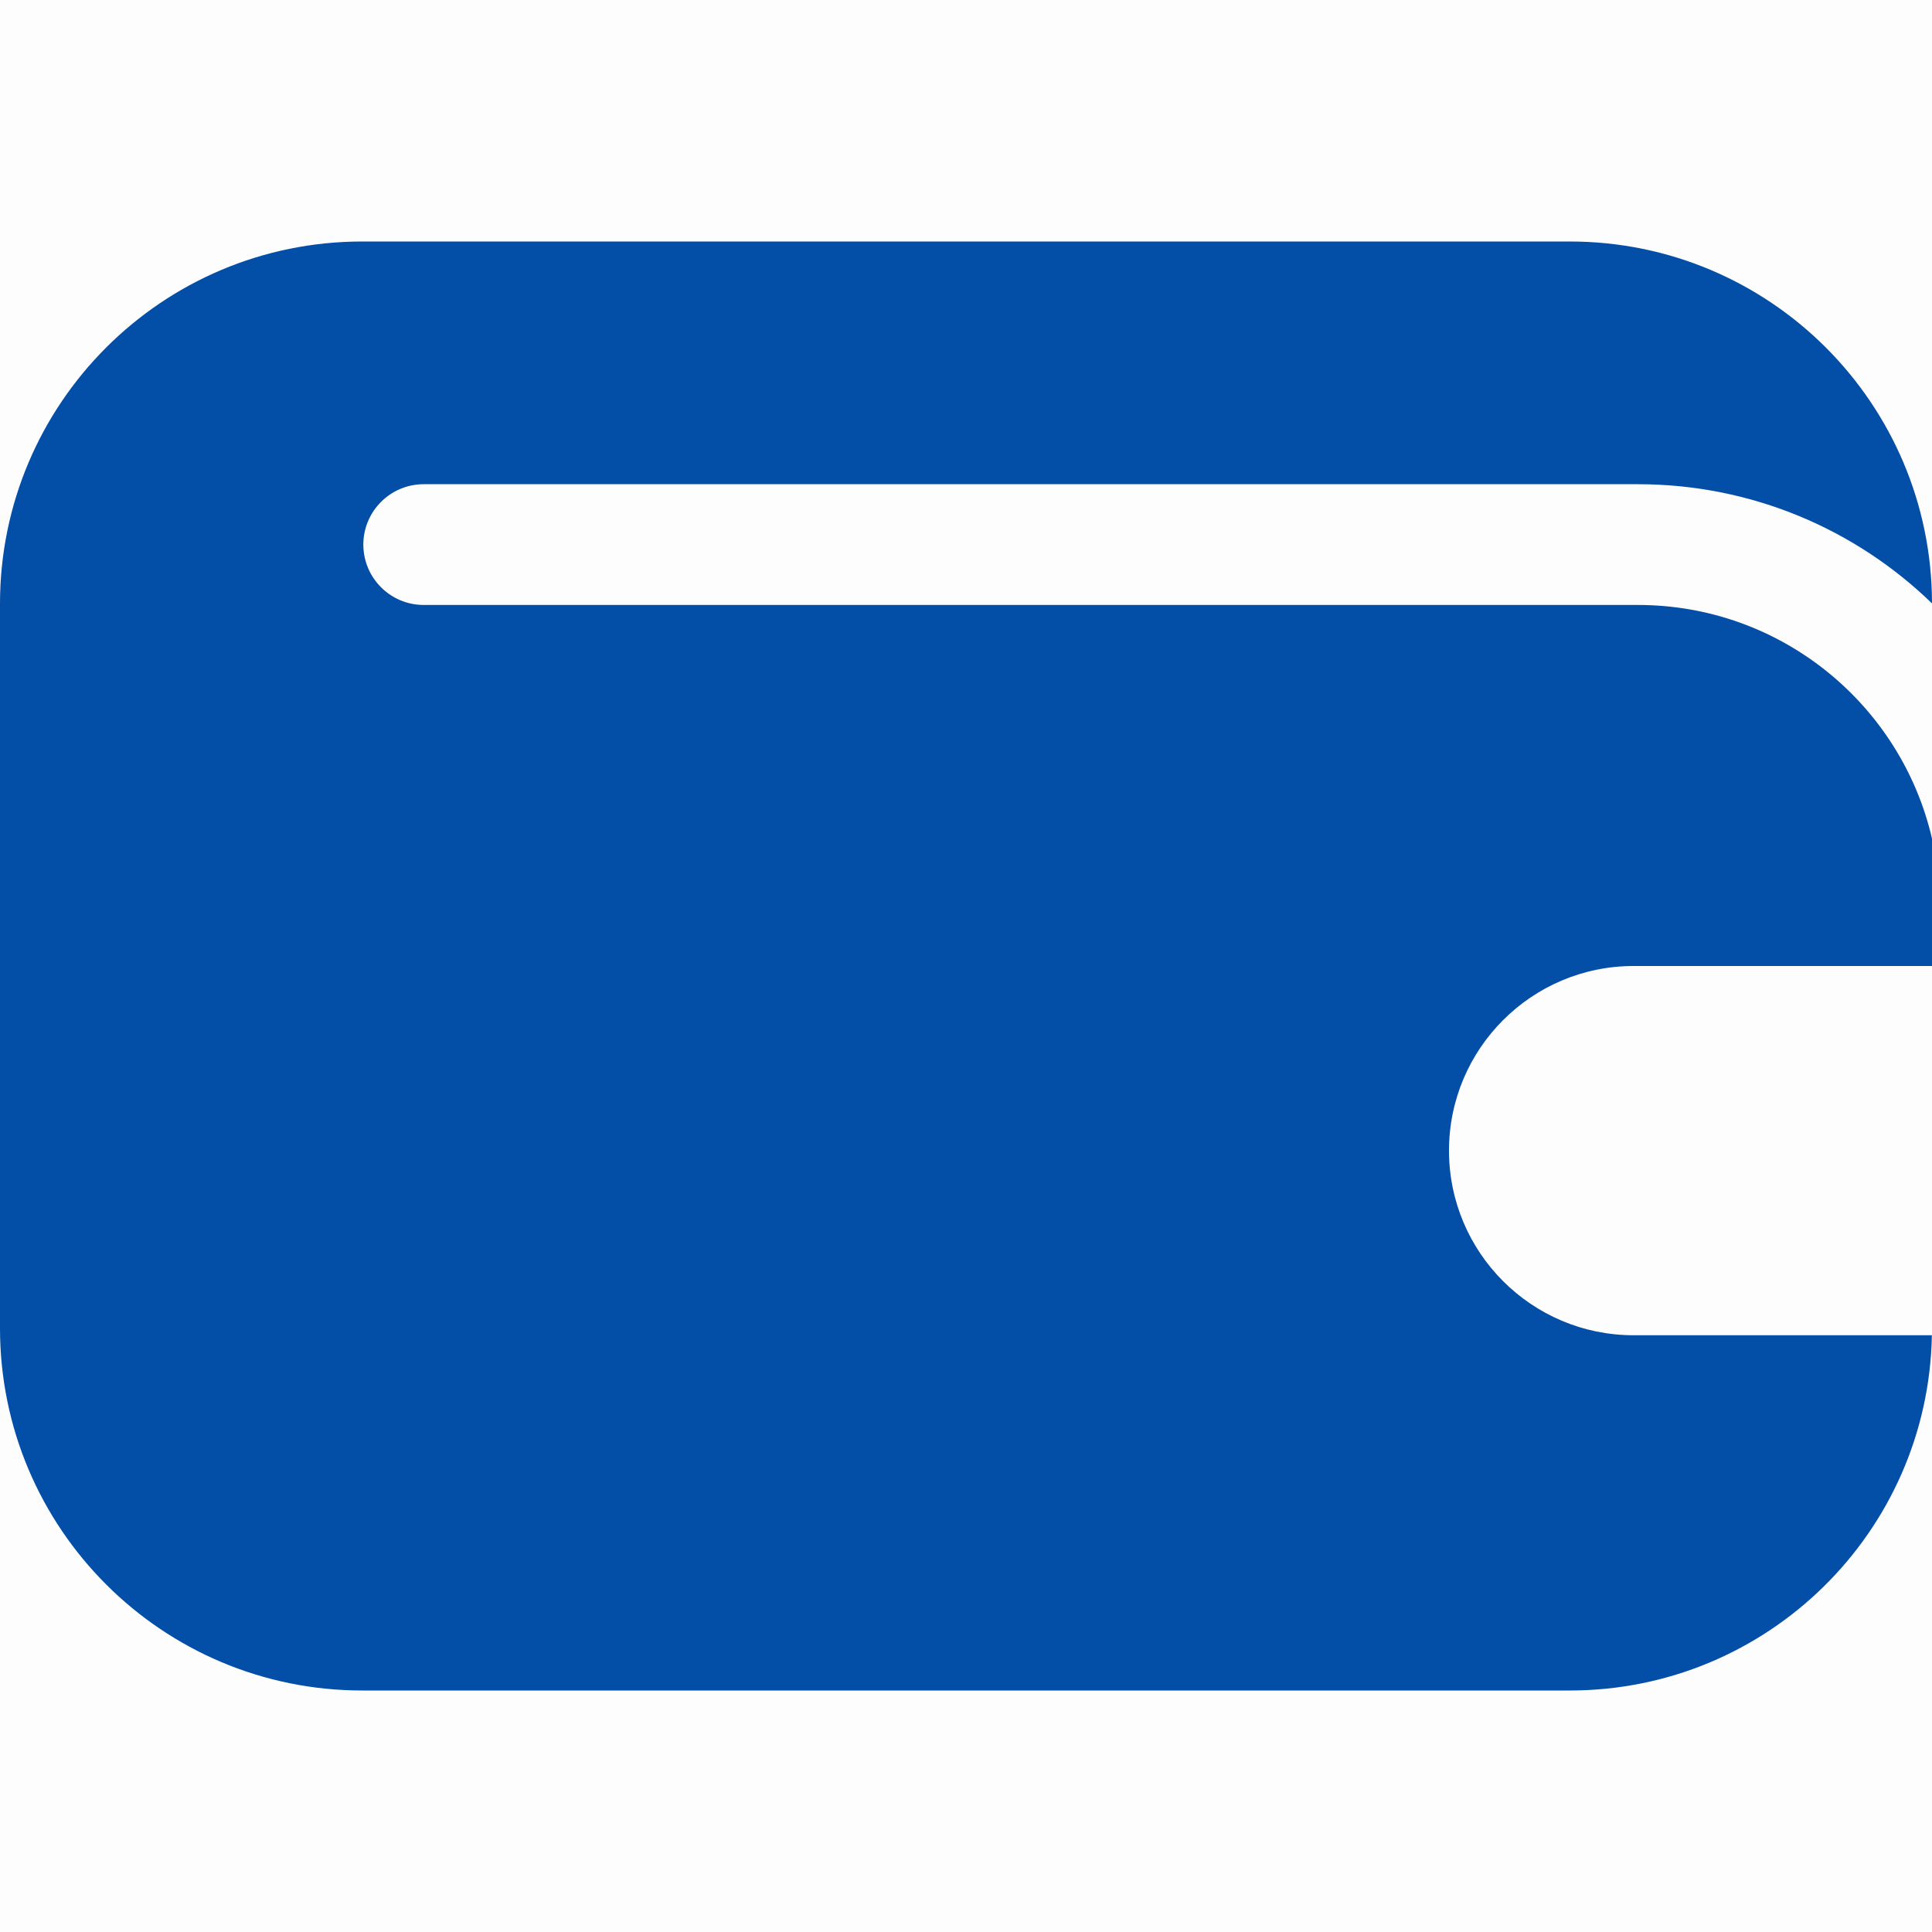 <svg width="16" height="16" viewBox="0 0 16 16" fill="none" xmlns="http://www.w3.org/2000/svg">
<rect width="16" height="16" fill="black" fill-opacity="0.01"/>
<path fill-rule="evenodd" clip-rule="evenodd" d="M0 5C0 3.343 1.343 2 3 2H13C14.656 2 15.998 3.341 16 4.997C15.37 4.386 14.511 4.01 13.564 4.01H3.509C3.233 4.01 3.009 4.234 3.009 4.51C3.009 4.786 3.233 5.01 3.509 5.01H13.564C14.751 5.01 15.744 5.837 16 6.945V8H13.529C12.685 8 12 8.685 12 9.529C12 10.373 12.685 11.058 13.529 11.058H15.999C15.969 12.688 14.637 14 13 14H3C1.343 14 0 12.657 0 11V5Z" fill="#034EA6"/>
</svg>
